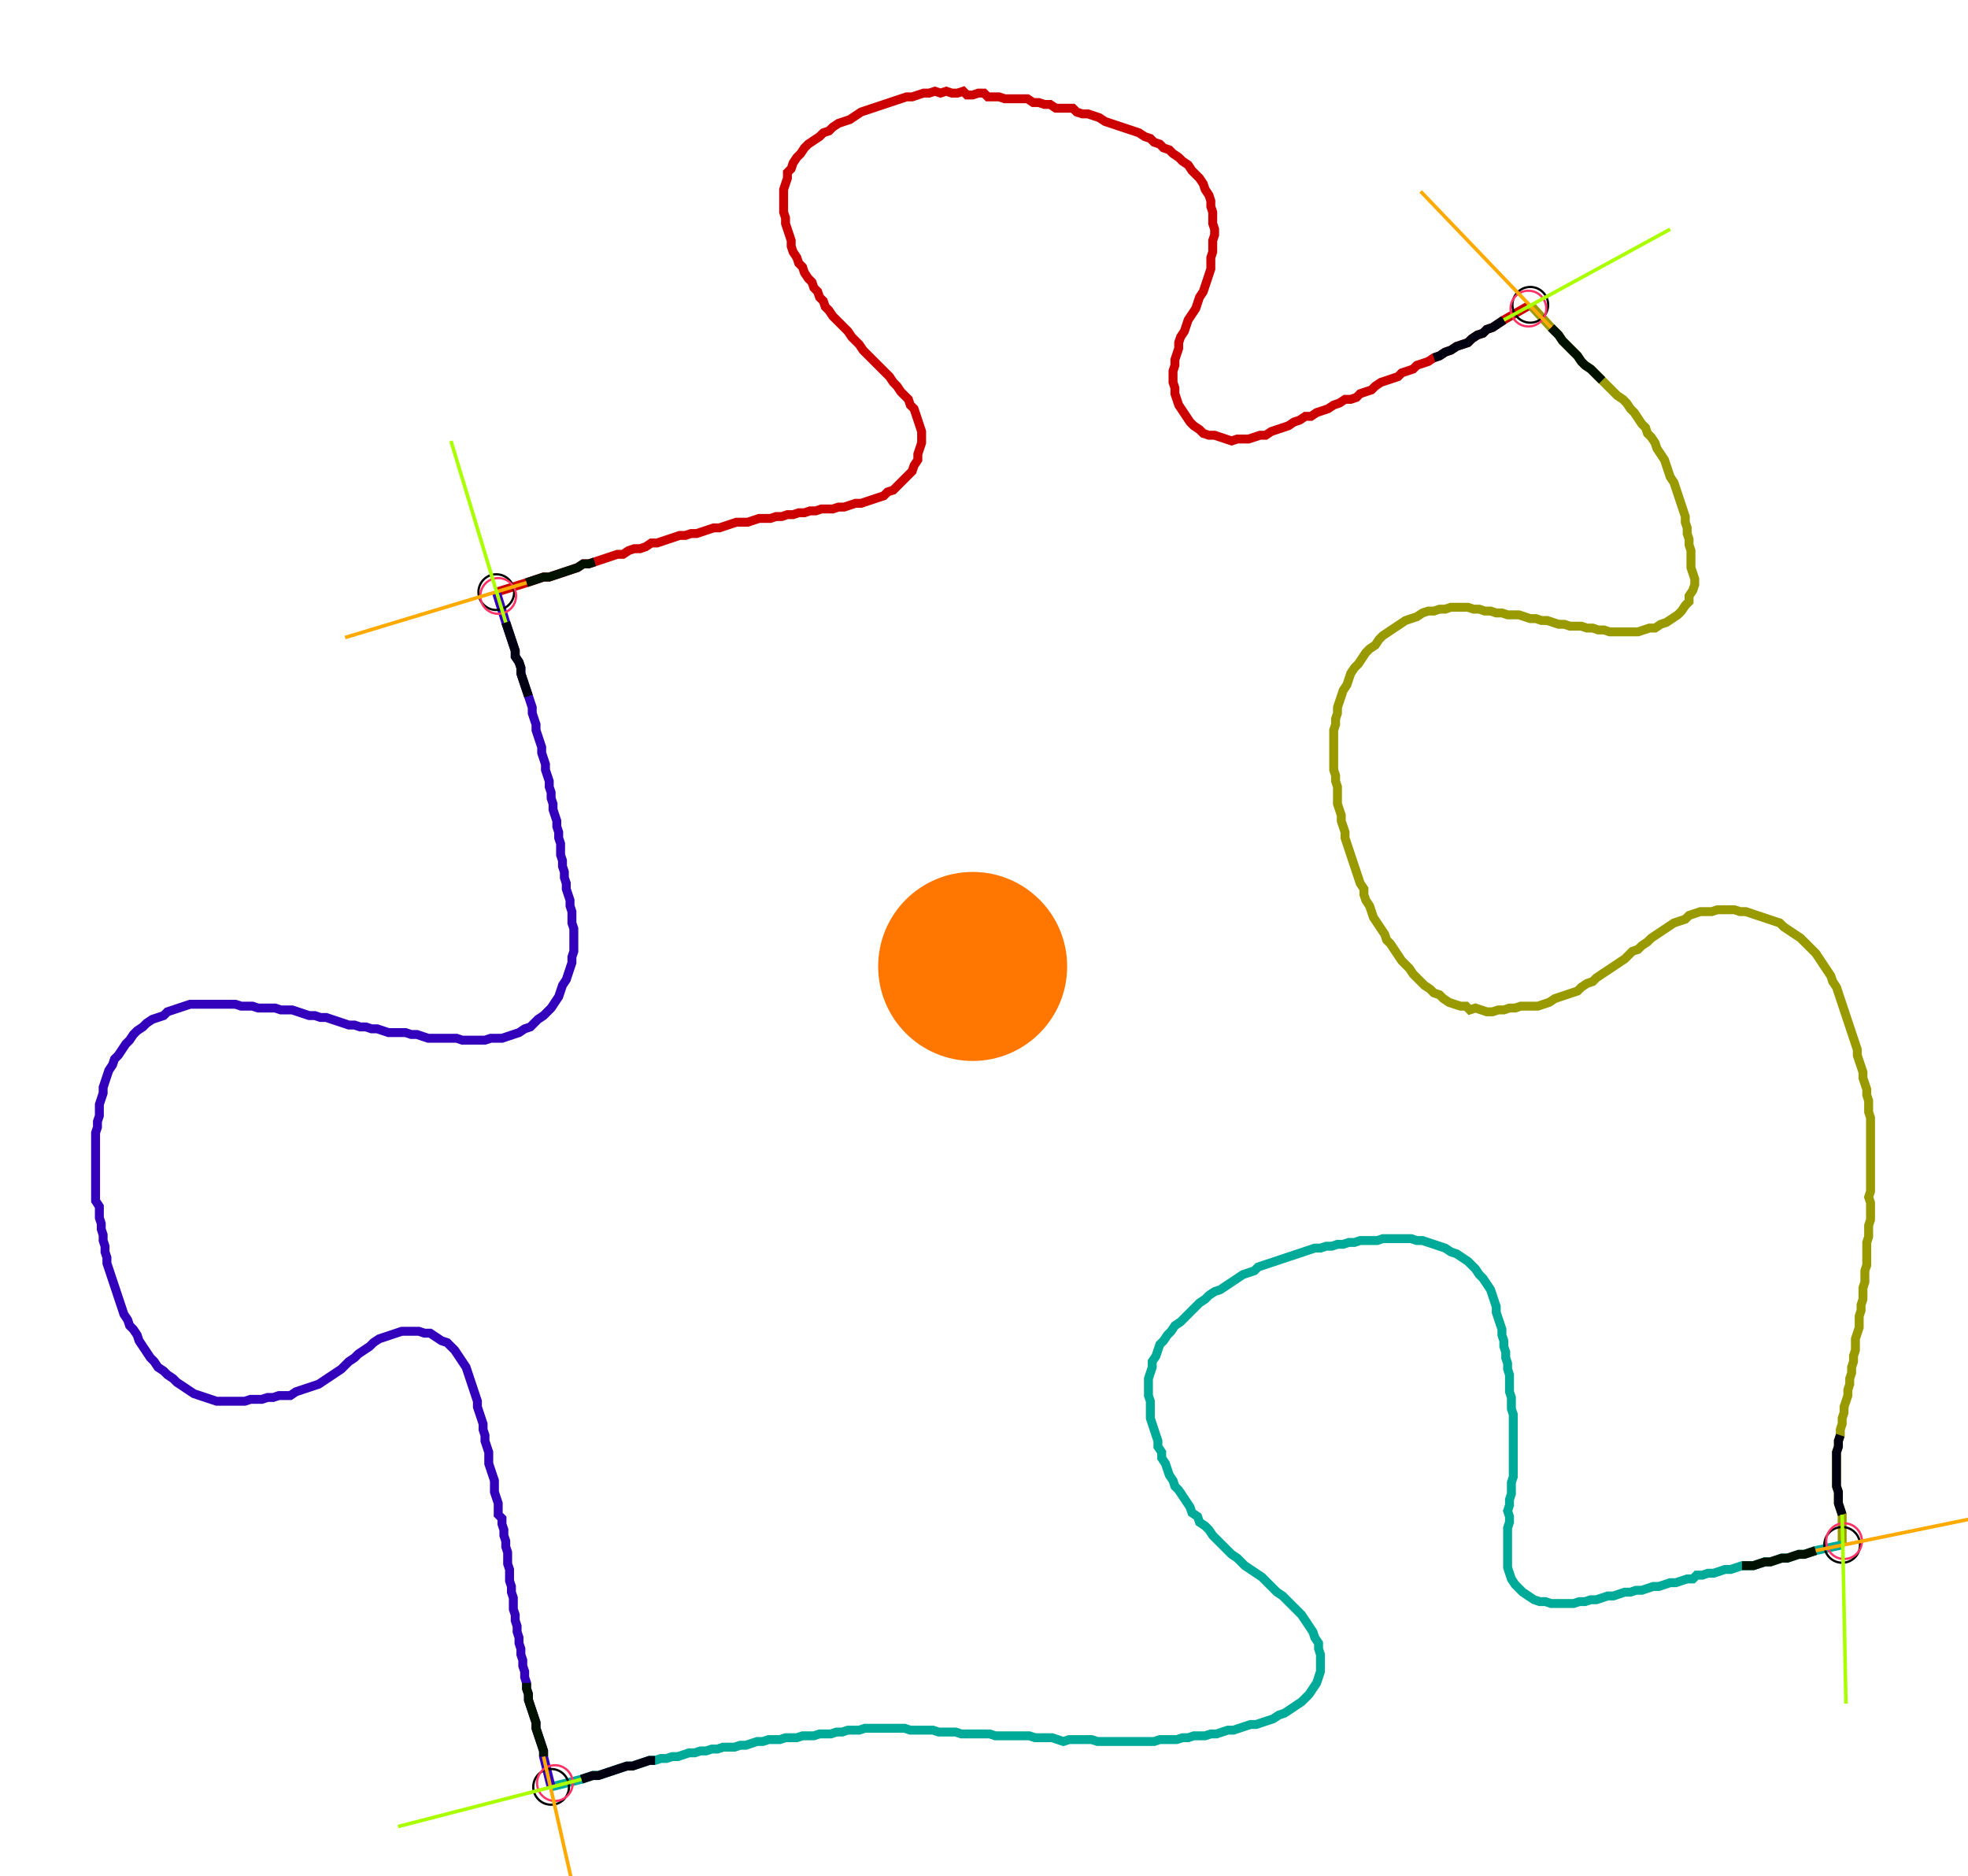 <?xml version="1.0" encoding="UTF-8" standalone="no"?><svg width="598.095" height="570.159" viewBox="-10 -10 219.365 210.053" xmlns="http://www.w3.org/2000/svg" xmlns:xlink="http://www.w3.org/1999/xlink"><polyline points="45.079,56.296 48.466,55.238 49.101,55.026 49.735,54.815 50.37,54.603 51.005,54.603 51.64,54.392 52.275,54.18 52.91,53.968 53.545,53.757 54.18,53.545 54.815,53.122 55.45,53.122 56.085,52.91 56.72,52.698 57.354,52.487 57.989,52.275 58.624,52.063 59.259,52.063 59.894,51.64 60.529,51.429 61.164,51.429 61.799,51.217 62.434,50.794 63.069,50.794 63.704,50.582 64.339,50.37 64.974,50.159 65.608,49.947 66.243,49.947 66.878,49.735 67.513,49.735 68.148,49.524 68.783,49.312 69.418,49.101 70.053,49.101 70.688,48.889 71.323,48.677 71.958,48.466 72.593,48.466 73.228,48.466 73.862,48.254 74.497,48.042 75.132,48.042 75.767,48.042 76.402,47.831 77.037,47.831 77.672,47.619 78.307,47.619 78.942,47.407 79.577,47.407 80.212,47.196 80.847,47.196 81.481,46.984 82.116,46.984 82.751,46.984 83.386,46.772 84.021,46.772 84.656,46.561 85.291,46.349 85.926,46.349 86.561,46.138 87.196,45.926 87.831,45.714 88.466,45.503 88.889,45.079 89.524,44.868 89.947,44.444 90.37,44.021 90.794,43.598 91.217,43.175 91.64,42.751 91.852,42.116 92.275,41.481 92.275,40.847 92.487,40.212 92.698,39.577 92.698,38.942 92.698,38.307 92.487,37.672 92.275,37.037 92.063,36.402 91.852,35.767 91.429,35.344 91.217,34.709 90.794,34.286 90.37,33.862 89.947,33.228 89.524,32.804 89.101,32.169 88.677,31.746 88.254,31.323 87.831,30.899 87.407,30.476 86.984,30.053 86.561,29.63 86.138,29.206 85.714,28.571 85.291,28.148 84.868,27.725 84.444,27.09 84.021,26.667 83.598,26.243 83.175,25.82 82.751,25.397 82.328,24.762 81.905,24.339 81.693,23.704 81.27,23.28 81.058,22.646 80.635,22.222 80.423,21.587 80.0,21.164 79.577,20.529 79.365,19.894 78.942,19.471 78.73,18.836 78.307,18.201 78.095,17.566 78.095,16.931 77.884,16.296 77.672,15.661 77.46,15.026 77.46,14.392 77.249,13.757 77.249,13.122 77.249,12.487 77.249,11.852 77.249,11.217 77.46,10.582 77.672,9.947 77.672,9.312 78.095,8.889 78.307,8.254 78.73,7.619 79.153,7.196 79.577,6.561 80.0,6.138 80.635,5.714 81.27,5.291 81.693,4.868 82.328,4.656 82.751,4.233 83.386,3.81 84.021,3.598 84.656,3.386 85.291,2.963 85.926,2.54 86.561,2.328 87.196,2.116 87.831,1.905 88.466,1.693 89.101,1.481 89.735,1.27 90.37,1.058 91.005,0.847 91.64,0.847 92.275,0.635 92.91,0.423 93.545,0.423 94.18,0.212 94.815,0.423 95.45,0.212 96.085,0.423 96.72,0.423 97.354,0.212 97.778,0.635 98.413,0.635 99.048,0.423 99.683,0.423 100.106,0.847 100.741,0.847 101.376,0.847 102.011,1.058 102.646,1.058 103.28,1.058 103.915,1.058 104.55,1.058 105.185,1.481 105.82,1.481 106.455,1.693 107.09,1.693 107.725,2.116 108.36,2.116 108.995,2.116 109.63,2.116 110.053,2.54 110.688,2.751 111.323,2.751 111.958,2.963 112.593,3.175 113.228,3.598 113.862,3.81 114.497,4.021 115.132,4.233 115.767,4.444 116.402,4.656 117.037,4.868 117.672,5.291 118.307,5.503 118.73,5.926 119.365,6.138 119.788,6.561 120.423,6.772 120.847,7.196 121.481,7.619 121.905,8.042 122.54,8.466 122.963,9.101 123.386,9.524 123.81,9.947 124.233,10.582 124.444,11.217 124.868,11.852 125.079,12.487 125.079,13.122 125.291,13.757 125.291,14.392 125.291,15.026 125.503,15.661 125.503,16.296 125.291,16.931 125.291,17.566 125.291,18.201 125.079,18.836 125.079,19.471 125.079,20.106 124.868,20.741 124.656,21.376 124.444,22.011 124.233,22.646 123.81,23.28 123.598,23.915 123.386,24.55 122.963,25.185 122.54,25.82 122.328,26.455 122.116,27.09 121.693,27.725 121.481,28.36 121.481,28.995 121.27,29.63 121.058,30.265 121.058,30.899 120.847,31.534 120.847,32.169 120.847,32.804 121.058,33.439 121.058,34.074 121.27,34.709 121.481,35.344 121.905,35.979 122.328,36.614 122.751,37.249 123.175,37.672 123.81,38.095 124.233,38.519 124.868,38.73 125.503,38.73 126.138,38.942 126.772,39.153 127.407,39.365 128.042,39.153 128.677,39.153 129.312,39.153 129.947,38.942 130.582,38.73 131.217,38.73 131.852,38.307 132.487,38.095 133.122,37.884 133.757,37.672 134.392,37.249 135.026,37.037 135.661,36.614 136.296,36.614 136.931,36.19 137.566,35.979 138.201,35.767 138.836,35.344 139.471,35.132 140.106,34.709 140.741,34.709 141.376,34.497 141.799,34.074 142.434,33.862 143.069,33.651 143.492,33.228 144.127,32.804 144.762,32.593 145.397,32.381 146.032,32.169 146.455,31.746 147.09,31.534 147.725,31.323 148.148,30.899 148.783,30.688 149.418,30.476 150.053,30.053 150.688,29.841 151.323,29.418 151.958,29.206 152.593,28.783 153.228,28.571 153.862,28.36 154.286,27.937 154.921,27.513 155.556,27.302 155.979,26.878 156.614,26.667 157.249,26.243 157.884,25.82 160.847,24.127" style="fill:none; stroke:#cc0000; stroke-width:1.0"  /><polyline points="160.847,24.127 163.175,26.667 163.598,27.09 164.021,27.513 164.444,28.148 164.868,28.571 165.291,28.995 165.714,29.418 166.138,29.841 166.561,30.476 166.984,30.899 167.619,31.323 168.042,31.746 168.466,32.169 168.889,32.593 169.312,33.016 169.735,33.439 170.159,33.862 170.582,34.286 171.217,34.709 171.64,35.132 172.063,35.767 172.487,36.19 172.91,36.825 173.333,37.46 173.757,37.884 173.968,38.519 174.392,38.942 174.815,39.577 175.026,40.212 175.45,40.847 175.873,41.481 176.085,42.116 176.296,42.751 176.508,43.386 176.931,44.021 177.143,44.656 177.354,45.291 177.566,45.926 177.778,46.561 177.989,47.196 178.201,47.831 178.201,48.466 178.413,49.101 178.413,49.735 178.624,50.37 178.624,51.005 178.836,51.64 178.836,52.275 178.836,52.91 178.836,53.545 179.048,54.18 179.259,54.815 179.259,55.45 179.048,56.085 178.624,56.72 178.624,57.354 178.201,57.778 177.778,58.413 177.354,58.836 176.72,59.259 176.085,59.683 175.45,59.894 174.815,60.317 174.18,60.317 173.545,60.529 172.91,60.741 172.275,60.741 171.64,60.741 171.005,60.741 170.37,60.741 169.735,60.741 169.101,60.529 168.466,60.529 167.831,60.317 167.196,60.317 166.561,60.106 165.926,60.106 165.291,60.106 164.656,59.894 164.021,59.894 163.386,59.683 162.751,59.471 162.116,59.471 161.481,59.259 160.847,59.259 160.212,59.048 159.577,58.836 158.942,58.836 158.307,58.836 157.672,58.624 157.037,58.624 156.402,58.413 155.767,58.413 155.132,58.201 154.497,58.201 153.862,57.989 153.228,57.989 152.593,57.989 151.958,57.989 151.323,58.201 150.688,58.201 150.053,58.413 149.418,58.413 148.783,58.624 148.148,59.048 147.513,59.259 146.878,59.471 146.243,59.894 145.608,60.317 144.974,60.741 144.339,61.164 143.915,61.587 143.492,62.222 142.857,62.646 142.434,63.069 142.011,63.704 141.587,64.339 141.164,64.762 140.741,65.397 140.529,66.032 140.317,66.667 139.894,67.302 139.683,67.937 139.471,68.571 139.259,69.206 139.259,69.841 139.048,70.476 139.048,71.111 138.836,71.746 138.836,72.381 138.836,73.016 138.836,73.651 138.836,74.286 138.836,74.921 138.836,75.556 138.836,76.19 139.048,76.825 139.048,77.46 139.259,78.095 139.259,78.73 139.259,79.365 139.259,80.0 139.471,80.635 139.683,81.27 139.683,81.905 139.894,82.54 140.106,83.175 140.106,83.81 140.317,84.444 140.529,85.079 140.741,85.714 140.952,86.349 141.164,86.984 141.376,87.619 141.587,88.254 141.799,88.889 142.222,89.524 142.222,90.159 142.434,90.794 142.857,91.429 143.069,92.063 143.28,92.698 143.704,93.333 144.127,93.968 144.55,94.603 144.762,95.238 145.185,95.661 145.608,96.296 146.032,96.931 146.455,97.566 146.878,97.989 147.302,98.413 147.725,99.048 148.148,99.471 148.571,99.894 148.995,100.317 149.63,100.741 150.053,101.164 150.688,101.376 151.111,101.799 151.746,102.222 152.381,102.434 153.016,102.646 153.651,102.646 154.074,103.069 154.709,102.857 155.344,103.069 155.979,103.28 156.614,103.28 157.249,103.069 157.884,103.069 158.519,102.857 159.153,102.857 159.788,102.646 160.423,102.646 161.058,102.646 161.693,102.646 162.328,102.434 162.963,102.222 163.598,101.799 164.233,101.587 164.868,101.376 165.503,101.164 166.138,100.952 166.561,100.529 167.196,100.106 167.831,99.894 168.254,99.471 168.889,99.048 169.524,98.624 170.159,98.201 170.794,97.778 171.429,97.354 171.852,96.931 172.275,96.508 172.91,96.296 173.333,95.873 173.968,95.45 174.392,95.026 175.026,94.603 175.661,94.18 176.296,93.757 176.931,93.333 177.566,93.122 178.201,92.91 178.624,92.487 179.259,92.275 179.894,92.063 180.529,92.063 181.164,92.063 181.799,91.852 182.434,91.852 183.069,91.852 183.704,91.852 184.339,92.063 184.974,92.063 185.608,92.275 186.243,92.487 186.878,92.698 187.513,92.91 188.148,93.122 188.783,93.333 189.206,93.757 189.841,94.18 190.476,94.603 191.111,95.026 191.534,95.45 191.958,95.873 192.381,96.296 192.804,96.72 193.228,97.354 193.651,97.989 194.074,98.624 194.497,99.259 194.709,99.894 195.132,100.529 195.344,101.164 195.556,101.799 195.767,102.434 195.979,103.069 196.19,103.704 196.402,104.339 196.614,104.974 196.825,105.608 197.037,106.243 197.249,106.878 197.46,107.513 197.46,108.148 197.672,108.783 197.884,109.418 198.095,110.053 198.095,110.688 198.307,111.323 198.519,111.958 198.519,112.593 198.73,113.228 198.73,113.862 198.73,114.497 198.942,115.132 198.942,115.767 198.942,116.402 198.942,117.037 198.942,117.672 198.942,118.307 198.942,118.942 198.942,119.577 198.942,120.212 198.942,120.847 198.942,121.481 198.942,122.116 198.942,122.751 198.942,123.386 198.73,124.021 198.942,124.656 198.942,125.291 198.942,125.926 198.942,126.561 198.73,127.196 198.73,127.831 198.73,128.466 198.519,129.101 198.519,129.735 198.519,130.37 198.519,131.005 198.519,131.64 198.307,132.275 198.307,132.91 198.307,133.545 198.095,134.18 198.095,134.815 198.095,135.45 197.884,136.085 197.884,136.72 197.672,137.354 197.672,137.989 197.672,138.624 197.46,139.259 197.249,139.894 197.249,140.529 197.249,141.164 197.037,141.799 197.037,142.434 196.825,143.069 196.825,143.704 196.614,144.339 196.614,144.974 196.402,145.608 196.402,146.243 196.19,146.878 195.979,147.513 195.979,148.148 195.767,148.783 195.767,149.418 195.556,150.053 195.556,150.688 195.344,151.323 195.344,151.958 195.132,152.593 195.132,153.228 195.132,153.862 195.132,154.497 195.132,155.132 195.132,155.767 195.132,156.402 195.344,157.037 195.344,157.672 195.344,158.307 195.556,158.942 195.767,159.577 195.767,162.963" style="fill:none; stroke:#999900; stroke-width:1.0"  /><polyline points="195.767,162.963 192.804,163.598 192.169,163.81 191.534,164.021 190.899,164.021 190.265,164.233 189.63,164.444 188.995,164.444 188.36,164.656 187.725,164.868 187.09,164.868 186.455,165.079 185.82,165.291 185.185,165.291 184.55,165.291 183.915,165.503 183.28,165.714 182.646,165.714 182.011,165.926 181.376,166.138 180.741,166.138 180.106,166.349 179.471,166.349 179.048,166.772 178.413,166.772 177.778,166.984 177.143,167.196 176.508,167.196 175.873,167.407 175.238,167.619 174.603,167.619 173.968,167.831 173.333,168.042 172.698,168.042 172.063,168.254 171.429,168.254 170.794,168.466 170.159,168.677 169.524,168.677 168.889,168.889 168.254,169.101 167.619,169.101 166.984,169.312 166.349,169.312 165.714,169.524 165.079,169.524 164.444,169.524 163.81,169.524 163.175,169.524 162.54,169.312 161.905,169.312 161.27,169.101 160.635,168.677 160.0,168.254 159.577,167.831 159.153,167.407 158.73,166.772 158.519,166.138 158.307,165.503 158.307,164.868 158.307,164.233 158.307,163.598 158.307,162.963 158.307,162.328 158.307,161.693 158.307,161.058 158.519,160.423 158.519,159.788 158.307,159.153 158.519,158.519 158.519,157.884 158.73,157.249 158.73,156.614 158.73,155.979 158.942,155.344 158.942,154.709 158.942,154.074 158.942,153.439 158.942,152.804 158.942,152.169 158.942,151.534 158.942,150.899 158.942,150.265 158.942,149.63 158.942,148.995 158.942,148.36 158.73,147.725 158.73,147.09 158.73,146.455 158.519,145.82 158.519,145.185 158.519,144.55 158.519,143.915 158.307,143.28 158.307,142.646 158.095,142.011 158.095,141.376 157.884,140.741 157.884,140.106 157.672,139.471 157.672,138.836 157.46,138.201 157.249,137.566 157.037,136.931 157.037,136.296 156.825,135.661 156.614,135.026 156.402,134.392 155.979,133.757 155.556,133.122 155.132,132.698 154.709,132.063 154.286,131.64 153.862,131.217 153.228,130.794 152.593,130.37 151.958,130.159 151.323,129.735 150.688,129.524 150.053,129.312 149.418,129.101 148.783,128.889 148.148,128.889 147.513,128.677 146.878,128.677 146.243,128.677 145.608,128.677 144.974,128.677 144.339,128.677 143.704,128.889 143.069,128.889 142.434,128.889 141.799,128.889 141.164,129.101 140.529,129.101 139.894,129.312 139.259,129.312 138.624,129.524 137.989,129.524 137.354,129.735 136.72,129.735 136.085,129.947 135.45,130.159 134.815,130.37 134.18,130.582 133.545,130.794 132.91,131.005 132.275,131.217 131.64,131.429 131.005,131.64 130.37,131.852 129.947,132.275 129.312,132.487 128.677,132.698 128.042,133.122 127.407,133.545 126.772,133.968 126.138,134.392 125.503,134.603 124.868,135.026 124.444,135.45 123.81,135.873 123.386,136.296 122.963,136.72 122.54,137.143 122.116,137.566 121.693,137.989 121.058,138.413 120.635,139.048 120.212,139.471 119.788,140.106 119.365,140.529 119.153,141.164 118.942,141.799 118.519,142.434 118.519,143.069 118.307,143.704 118.095,144.339 118.095,144.974 118.095,145.608 118.095,146.243 118.307,146.878 118.307,147.513 118.307,148.148 118.307,148.783 118.519,149.418 118.73,150.053 118.942,150.688 119.153,151.323 119.153,151.958 119.577,152.593 119.577,153.228 120,153.862 120.212,154.497 120.423,155.132 120.847,155.767 121.058,156.402 121.481,156.825 121.905,157.46 122.328,158.095 122.751,158.73 122.963,159.365 123.598,159.788 123.81,160.423 124.444,160.847 124.868,161.27 125.291,161.905 125.714,162.328 126.138,162.751 126.561,163.175 126.984,163.598 127.407,164.021 128.042,164.444 128.466,164.868 128.889,165.291 129.524,165.714 130.159,166.138 130.794,166.561 131.217,166.984 131.64,167.407 132.063,167.831 132.487,168.254 133.122,168.677 133.545,169.101 133.968,169.524 134.392,169.947 134.815,170.37 135.238,170.794 135.661,171.429 136.085,172.063 136.508,172.698 136.72,173.333 137.143,173.968 137.143,174.603 137.354,175.238 137.354,175.873 137.354,176.508 137.354,177.143 137.143,177.778 136.931,178.413 136.508,179.048 136.085,179.683 135.661,180.106 135.238,180.529 134.603,180.952 133.968,181.376 133.333,181.799 132.698,182.011 132.063,182.434 131.429,182.646 130.794,182.857 130.159,183.069 129.524,183.069 128.889,183.28 128.254,183.492 127.619,183.704 126.984,183.704 126.349,183.915 125.714,184.127 125.079,184.127 124.444,184.339 123.81,184.339 123.175,184.339 122.54,184.55 121.905,184.55 121.27,184.762 120.635,184.762 120,184.762 119.365,184.762 118.73,184.974 118.095,184.974 117.46,184.974 116.825,184.974 116.19,184.974 115.556,184.974 114.921,184.974 114.286,184.974 113.651,184.974 113.016,184.974 112.381,184.974 111.746,184.762 111.111,184.762 110.476,184.762 109.841,184.762 109.206,184.762 108.571,184.974 107.937,184.762 107.302,184.55 106.667,184.55 106.032,184.55 105.397,184.55 104.762,184.339 104.127,184.339 103.492,184.339 102.857,184.339 102.222,184.339 101.587,184.339 100.952,184.339 100.317,184.127 99.683,184.127 99.048,184.127 98.413,184.127 97.778,184.127 97.143,184.127 96.508,183.915 95.873,183.915 95.238,183.915 94.603,183.915 93.968,183.704 93.333,183.704 92.698,183.704 92.063,183.704 91.429,183.704 90.794,183.492 90.159,183.492 89.524,183.492 88.889,183.492 88.254,183.492 87.619,183.492 86.984,183.492 86.349,183.492 85.714,183.704 85.079,183.704 84.444,183.704 83.81,183.915 83.175,183.915 82.54,184.127 81.905,184.127 81.27,184.127 80.635,184.339 80.0,184.339 79.365,184.339 78.73,184.55 78.095,184.55 77.46,184.55 76.825,184.762 76.19,184.762 75.556,184.762 74.921,184.974 74.286,184.974 73.651,185.185 73.016,185.397 72.381,185.397 71.746,185.608 71.111,185.608 70.476,185.608 69.841,185.82 69.206,185.82 68.571,186.032 67.937,186.032 67.302,186.243 66.667,186.243 66.032,186.455 65.397,186.667 64.762,186.667 64.127,186.878 63.492,186.878 62.857,187.09 62.222,187.09 61.587,187.302 60.952,187.513 60.317,187.725 59.683,187.725 59.048,187.937 58.413,188.148 57.778,188.36 57.143,188.571 56.508,188.783 55.873,188.783 55.238,188.995 54.603,189.206 51.217,190.053" style="fill:none; stroke:#00aa99; stroke-width:1.0"  /><polyline points="51.217,190.053 50.37,186.667 50.37,186.032 50.159,185.397 49.947,184.762 49.735,184.127 49.524,183.492 49.524,182.857 49.312,182.222 49.101,181.587 48.889,180.952 48.677,180.317 48.677,179.683 48.466,179.048 48.466,178.413 48.254,177.778 48.254,177.143 48.042,176.508 48.042,175.873 47.831,175.238 47.831,174.603 47.619,173.968 47.619,173.333 47.407,172.698 47.407,172.063 47.196,171.429 47.196,170.794 46.984,170.159 46.984,169.524 46.984,168.889 46.772,168.254 46.772,167.619 46.561,166.984 46.561,166.349 46.561,165.714 46.349,165.079 46.349,164.444 46.349,163.81 46.138,163.175 46.138,162.54 45.926,161.905 45.926,161.27 45.714,160.635 45.714,160.0 45.291,159.577 45.291,158.942 45.291,158.307 45.079,157.672 44.868,157.037 44.868,156.402 44.868,155.767 44.656,155.132 44.444,154.497 44.233,153.862 44.233,153.228 44.233,152.593 44.021,151.958 43.81,151.323 43.81,150.688 43.598,150.053 43.598,149.418 43.386,148.783 43.175,148.148 42.963,147.513 42.963,146.878 42.751,146.243 42.54,145.608 42.328,144.974 42.116,144.339 41.905,143.704 41.693,143.069 41.27,142.434 40.847,141.799 40.423,141.164 40.0,140.741 39.577,140.317 38.942,140.106 38.307,139.683 37.672,139.259 37.037,139.259 36.402,139.048 35.767,139.048 35.132,139.048 34.497,139.048 33.862,139.259 33.228,139.471 32.593,139.683 31.958,139.894 31.323,140.317 30.899,140.741 30.265,141.164 29.63,141.587 29.206,142.011 28.571,142.434 28.148,142.857 27.725,143.28 27.09,143.704 26.455,144.127 25.82,144.55 25.185,144.974 24.55,145.185 23.915,145.397 23.28,145.608 22.646,145.82 22.011,146.243 21.376,146.243 20.741,146.243 20.106,146.455 19.471,146.455 18.836,146.667 18.201,146.667 17.566,146.667 16.931,146.878 16.296,146.878 15.661,146.878 15.026,146.878 14.392,146.878 13.757,146.878 13.122,146.667 12.487,146.455 11.852,146.243 11.217,146.032 10.582,145.608 9.947,145.185 9.312,144.762 8.889,144.339 8.254,143.915 7.831,143.492 7.196,143.069 6.772,142.434 6.349,142.011 5.926,141.376 5.503,140.741 5.079,140.106 4.868,139.471 4.444,138.836 4.021,138.413 3.81,137.778 3.386,137.143 3.175,136.508 2.963,135.873 2.751,135.238 2.54,134.603 2.328,133.968 2.116,133.333 1.905,132.698 1.693,132.063 1.481,131.429 1.481,130.794 1.27,130.159 1.27,129.524 1.058,128.889 1.058,128.254 0.847,127.619 0.847,126.984 0.635,126.349 0.635,125.714 0.635,125.079 0.212,124.444 0.212,123.81 0.212,123.175 0.212,122.54 0.212,121.905 0.212,121.27 0.212,120.635 0.212,120 0.212,119.365 0.212,118.73 0.212,118.095 0.212,117.46 0.212,116.825 0.423,116.19 0.423,115.556 0.635,114.921 0.635,114.286 0.635,113.651 0.847,113.016 1.058,112.381 1.058,111.746 1.27,111.111 1.481,110.476 1.693,109.841 2.116,109.206 2.328,108.571 2.751,108.148 3.175,107.513 3.598,106.878 4.021,106.455 4.444,105.82 4.868,105.397 5.503,104.974 5.926,104.55 6.561,104.127 7.196,103.915 7.831,103.704 8.254,103.28 8.889,103.069 9.524,102.857 10.159,102.646 10.794,102.434 11.429,102.434 12.063,102.434 12.698,102.434 13.333,102.434 13.968,102.434 14.603,102.434 15.238,102.434 15.873,102.434 16.508,102.646 17.143,102.646 17.778,102.646 18.413,102.857 19.048,102.857 19.683,102.857 20.317,102.857 20.952,103.069 21.587,103.069 22.222,103.069 22.857,103.28 23.492,103.492 24.127,103.704 24.762,103.704 25.397,103.915 26.032,103.915 26.667,104.127 27.302,104.339 27.937,104.55 28.571,104.762 29.206,104.762 29.841,104.974 30.476,104.974 31.111,105.185 31.746,105.185 32.381,105.397 33.016,105.608 33.651,105.608 34.286,105.608 34.921,105.608 35.556,105.82 36.19,105.82 36.825,106.032 37.46,106.243 38.095,106.243 38.73,106.243 39.365,106.243 40.0,106.243 40.635,106.243 41.27,106.455 41.905,106.455 42.54,106.455 43.175,106.455 43.81,106.455 44.444,106.243 45.079,106.243 45.714,106.243 46.349,106.032 46.984,105.82 47.619,105.608 48.254,105.185 48.889,104.974 49.312,104.55 49.735,104.127 50.37,103.704 50.794,103.28 51.217,102.857 51.64,102.222 52.063,101.587 52.275,100.952 52.487,100.317 52.91,99.683 53.122,99.048 53.333,98.413 53.545,97.778 53.545,97.143 53.757,96.508 53.757,95.873 53.757,95.238 53.757,94.603 53.757,93.968 53.545,93.333 53.545,92.698 53.545,92.063 53.333,91.429 53.333,90.794 53.122,90.159 52.91,89.524 52.91,88.889 52.698,88.254 52.698,87.619 52.487,86.984 52.487,86.349 52.275,85.714 52.275,85.079 52.275,84.444 52.063,83.81 52.063,83.175 51.852,82.54 51.852,81.905 51.64,81.27 51.429,80.635 51.429,80.0 51.217,79.365 51.217,78.73 51.005,78.095 51.005,77.46 50.794,76.825 50.582,76.19 50.582,75.556 50.37,74.921 50.159,74.286 50.159,73.651 49.947,73.016 49.735,72.381 49.524,71.746 49.524,71.111 49.312,70.476 49.101,69.841 49.101,69.206 48.889,68.571 48.677,67.937 48.466,67.302 48.254,66.667 48.042,66.032 47.831,65.397 47.831,64.762 47.619,64.127 47.196,63.492 47.196,62.857 46.984,62.222 46.772,61.587 46.561,60.952 46.349,60.317 46.138,59.683 45.079,56.296" style="fill:none; stroke:#3300bb; stroke-width:1.0"  /><circle cx="45.079" cy="56.296" r="2.0" style="fill:none; stroke:#000000aa; stroke-width:0.25" /><circle cx="160.847" cy="24.127" r="2.0" style="fill:none; stroke:#000000aa; stroke-width:0.25" /><circle cx="195.767" cy="162.963" r="2.0" style="fill:none; stroke:#000000aa; stroke-width:0.25" /><circle cx="51.217" cy="190.053" r="2.0" style="fill:none; stroke:#000000aa; stroke-width:0.25" /><circle cx="45.291" cy="56.72" r="2.0" style="fill:none; stroke:#ff3366aa; stroke-width:0.25" /><circle cx="160.635" cy="24.55" r="2.0" style="fill:none; stroke:#ff3366aa; stroke-width:0.25" /><circle cx="195.979" cy="162.54" r="2.0" style="fill:none; stroke:#ff3366aa; stroke-width:0.25" /><circle cx="51.64" cy="189.63" r="2.0" style="fill:none; stroke:#ff3366aa; stroke-width:0.25" /><polyline points="56.085,52.91 55.45,53.122 54.815,53.122 54.18,53.545 53.545,53.757 52.91,53.968 52.275,54.18 51.64,54.392 51.005,54.603 50.37,54.603 49.735,54.815 49.101,55.026 48.466,55.238" style="fill:none; stroke:#001100; stroke-width:1.0" /><polyline points="48.677,67.937 48.466,67.302 48.254,66.667 48.042,66.032 47.831,65.397 47.831,64.762 47.619,64.127 47.196,63.492 47.196,62.857 46.984,62.222 46.772,61.587 46.561,60.952 46.349,60.317 46.138,59.683" style="fill:none; stroke:#000011; stroke-width:1.0" /><polyline points="168.889,32.593 168.466,32.169 168.042,31.746 167.619,31.323 166.984,30.899 166.561,30.476 166.138,29.841 165.714,29.418 165.291,28.995 164.868,28.571 164.444,28.148 164.021,27.513 163.598,27.09 163.175,26.667" style="fill:none; stroke:#001100; stroke-width:1.0" /><polyline points="150.053,30.053 150.688,29.841 151.323,29.418 151.958,29.206 152.593,28.783 153.228,28.571 153.862,28.36 154.286,27.937 154.921,27.513 155.556,27.302 155.979,26.878 156.614,26.667 157.249,26.243 157.884,25.82" style="fill:none; stroke:#000011; stroke-width:1.0" /><polyline points="184.55,165.291 185.185,165.291 185.82,165.291 186.455,165.079 187.09,164.868 187.725,164.868 188.36,164.656 188.995,164.444 189.63,164.444 190.265,164.233 190.899,164.021 191.534,164.021 192.169,163.81 192.804,163.598" style="fill:none; stroke:#001100; stroke-width:1.0" /><polyline points="195.556,150.688 195.344,151.323 195.344,151.958 195.132,152.593 195.132,153.228 195.132,153.862 195.132,154.497 195.132,155.132 195.132,155.767 195.132,156.402 195.344,157.037 195.344,157.672 195.344,158.307 195.556,158.942 195.767,159.577" style="fill:none; stroke:#000011; stroke-width:1.0" /><polyline points="48.466,178.413 48.466,179.048 48.677,179.683 48.677,180.317 48.889,180.952 49.101,181.587 49.312,182.222 49.524,182.857 49.524,183.492 49.735,184.127 49.947,184.762 50.159,185.397 50.37,186.032 50.37,186.667" style="fill:none; stroke:#001100; stroke-width:1.0" /><polyline points="62.857,187.09 62.222,187.09 61.587,187.302 60.952,187.513 60.317,187.725 59.683,187.725 59.048,187.937 58.413,188.148 57.778,188.36 57.143,188.571 56.508,188.783 55.873,188.783 55.238,188.995 54.603,189.206" style="fill:none; stroke:#000011; stroke-width:1.0" /><polyline points="48.466,55.238 28.148,61.376" style="fill:none; stroke:#ffaa00; stroke-width:0.4" /><polyline points="46.138,59.683 40.0,39.365" style="fill:none; stroke:#aaff00; stroke-width:0.4" /><polyline points="163.175,26.667 148.571,11.429" style="fill:none; stroke:#ffaa00; stroke-width:0.4" /><polyline points="157.884,25.82 176.508,15.661" style="fill:none; stroke:#aaff00; stroke-width:0.4" /><polyline points="192.804,163.598 213.545,159.365" style="fill:none; stroke:#ffaa00; stroke-width:0.4" /><polyline points="195.767,159.577 196.19,180.741" style="fill:none; stroke:#aaff00; stroke-width:0.4" /><polyline points="50.37,186.667 55.026,207.196" style="fill:none; stroke:#ffaa00; stroke-width:0.4" /><polyline points="54.603,189.206 34.074,194.497" style="fill:none; stroke:#aaff00; stroke-width:0.4" /><circle cx="104.127" cy="105.608" r="1.0" style="fill:#444444; stroke-width:0" /><circle cx="98.413" cy="98.201" r="10.582" style="fill:#ff770022; stroke-width:0" /><circle cx="98.413" cy="98.201" r="1.0" style="fill:#ff7700; stroke-width:0" /></svg>